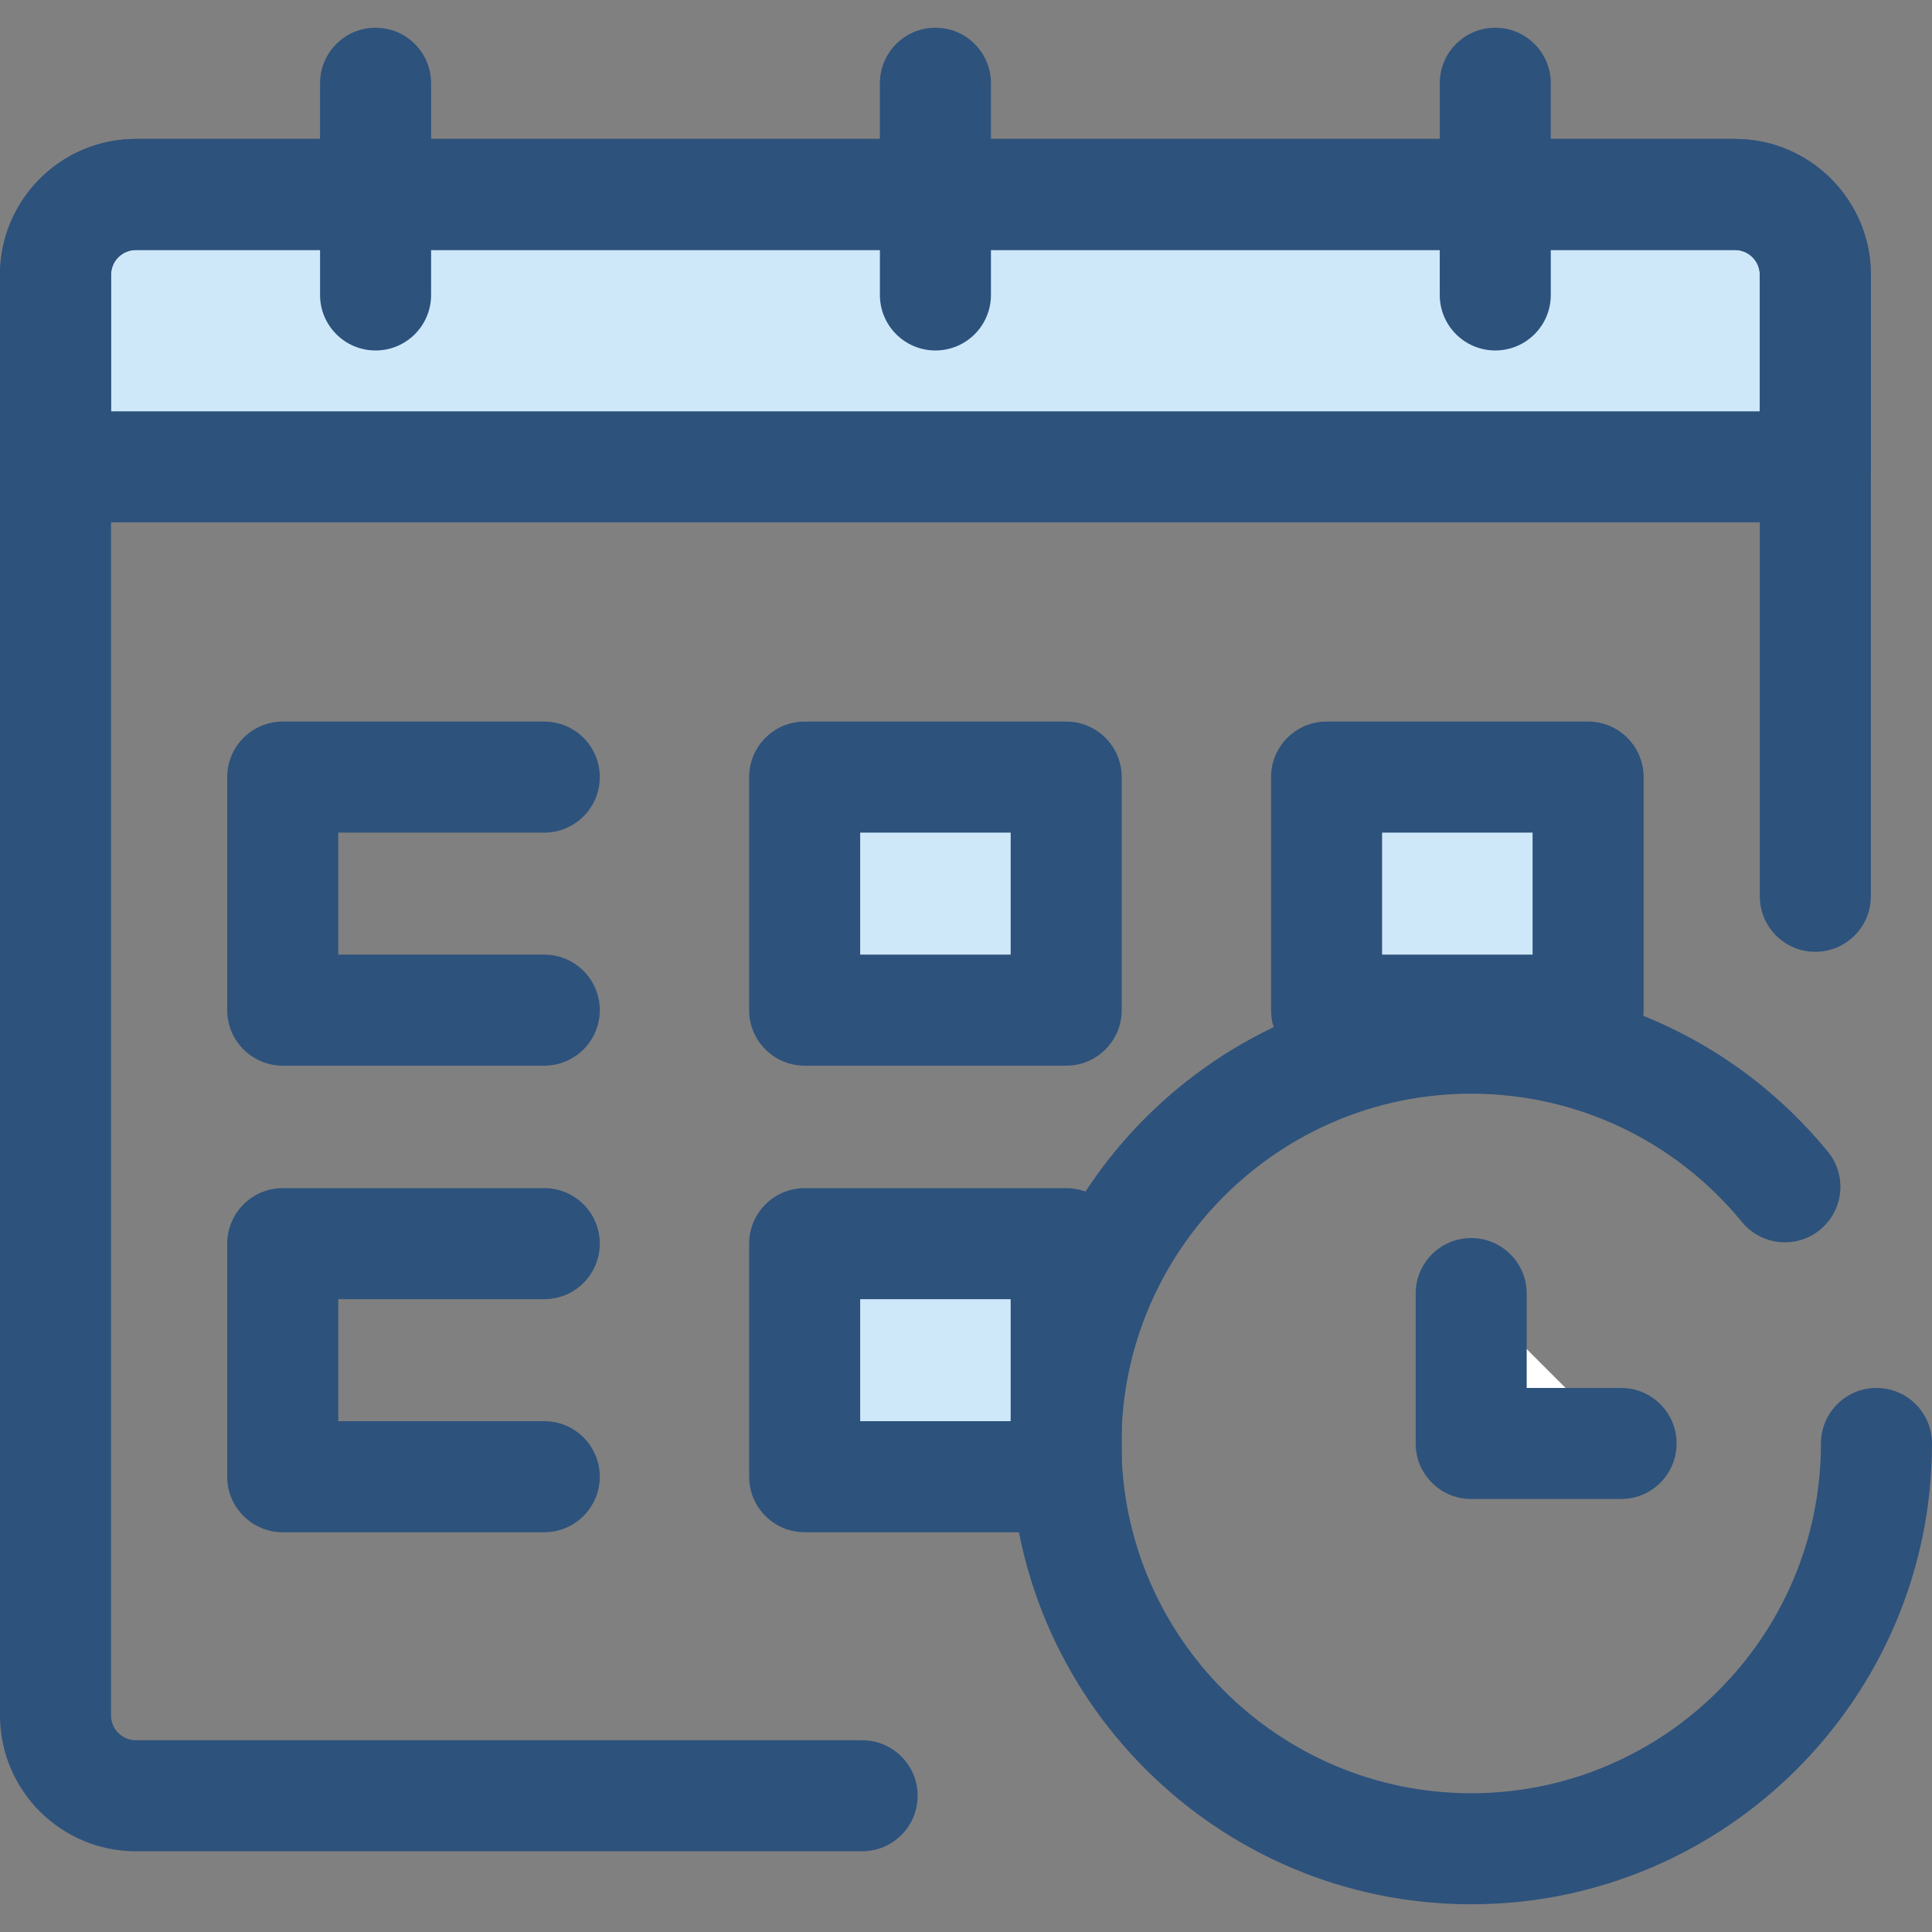 <?xml version="1.0" encoding="iso-8859-1"?>
<!-- Generator: Adobe Illustrator 19.0.0, SVG Export Plug-In . SVG Version: 6.00 Build 0)  -->
<svg version="1.1" id="Layer_1" xmlns="http://www.w3.org/2000/svg" xmlns:xlink="http://www.w3.org/1999/xlink" x="0px" y="0px"
	 viewBox="0 0 512 512" style="enable-background:new 0 0 512 512;" xml:space="preserve">
<rect x="0" y="0" width="512" height="512" fill="#808080" stroke="none"/>
<path style="fill:#CEE8FA;" d="M481.082,123.718V72.825c0-11.757-9.531-21.287-21.287-21.287H36
	c-11.756,0-21.287,9.53-21.287,21.287v50.893L481.082,123.718L481.082,123.718z"/>
<g>
	<path style="fill:#2D527C;" d="M481.082,138.431H14.713C6.587,138.431,0,131.843,0,123.718V72.825c0-19.85,16.151-36,36-36h423.793
		c19.851,0,36,16.151,36,36v50.894C495.795,131.844,489.208,138.431,481.082,138.431z M29.426,109.005h436.942v-36.18
		c0-3.625-2.949-6.574-6.574-6.574H36c-3.625,0-6.574,2.949-6.574,6.574V109.005z"/>
	<path style="fill:#2D527C;" d="M144.238,282.415H74.93c-8.126,0-14.713-6.589-14.713-14.713v-61.765
		c0-8.125,6.587-14.713,14.713-14.713h69.308c8.126,0,14.713,6.589,14.713,14.713c0,8.125-6.587,14.713-14.713,14.713H89.643v32.338
		h54.595c8.126,0,14.713,6.589,14.713,14.713S152.364,282.415,144.238,282.415z"/>
</g>
<rect x="213.238" y="205.94" style="fill:#CEE8FA;" width="69.314" height="61.765"/>
<g>
	<path style="fill:#2D527C;" d="M282.552,282.415h-69.308c-8.126,0-14.713-6.589-14.713-14.713v-61.765
		c0-8.125,6.587-14.713,14.713-14.713h69.308c8.126,0,14.713,6.589,14.713,14.713v61.765
		C297.265,275.826,290.678,282.415,282.552,282.415z M227.957,252.988h39.882V220.65h-39.882V252.988z"/>
	<path style="fill:#2D527C;" d="M144.238,406.06H74.93c-8.126,0-14.713-6.589-14.713-14.713v-61.765
		c0-8.125,6.587-14.713,14.713-14.713h69.308c8.126,0,14.713,6.589,14.713,14.713s-6.587,14.713-14.713,14.713H89.643v32.338h54.595
		c8.126,0,14.713,6.589,14.713,14.713S152.364,406.06,144.238,406.06z"/>
</g>
<rect x="213.238" y="329.575" style="fill:#CEE8FA;" width="69.314" height="61.765"/>
<path style="fill:#2D527C;" d="M282.552,406.06h-69.308c-8.126,0-14.713-6.589-14.713-14.713v-61.765
	c0-8.125,6.587-14.713,14.713-14.713h69.308c8.126,0,14.713,6.589,14.713,14.713v61.765
	C297.265,399.471,290.678,406.06,282.552,406.06z M227.957,376.633h39.882v-32.338h-39.882V376.633z"/>
<rect x="351.557" y="205.94" style="fill:#CEE8FA;" width="69.314" height="61.765"/>
<g>
	<path style="fill:#2D527C;" d="M420.864,282.415h-69.308c-8.126,0-14.713-6.589-14.713-14.713v-61.765
		c0-8.125,6.587-14.713,14.713-14.713h69.308c8.126,0,14.713,6.589,14.713,14.713v61.765
		C435.577,275.826,428.99,282.415,420.864,282.415z M366.269,252.988h39.882V220.65h-39.882V252.988L366.269,252.988z"/>
	<path style="fill:#2D527C;" d="M99.532,92.878c-8.126,0-14.713-6.589-14.713-14.713V22.06c0-8.125,6.587-14.713,14.713-14.713
		s14.713,6.589,14.713,14.713v56.106C114.245,86.291,107.658,92.878,99.532,92.878z"/>
	<path style="fill:#2D527C;" d="M247.897,92.878c-8.126,0-14.713-6.589-14.713-14.713V22.06c0-8.125,6.587-14.713,14.713-14.713
		s14.713,6.589,14.713,14.713v56.106C262.61,86.291,256.023,92.878,247.897,92.878z"/>
	<path style="fill:#2D527C;" d="M396.263,92.878c-8.126,0-14.713-6.589-14.713-14.713V22.06c0-8.125,6.587-14.713,14.713-14.713
		s14.713,6.589,14.713,14.713v56.106C410.976,86.291,404.389,92.878,396.263,92.878z"/>
	<path style="fill:#2D527C;" d="M389.88,504.653c-67.338,0-122.12-54.782-122.12-122.12s54.782-122.12,122.12-122.12
		c36.752,0,71.2,16.321,94.512,44.78c5.15,6.285,4.229,15.556-2.058,20.706c-6.285,5.148-15.556,4.229-20.706-2.058
		c-17.7-21.608-43.851-33.999-71.747-33.999c-51.111,0-92.693,41.582-92.693,92.693s41.582,92.693,92.693,92.693
		s92.693-41.582,92.693-92.693c0-8.125,6.587-14.713,14.713-14.713c8.126,0,14.713,6.589,14.713,14.713
		C512,449.87,457.218,504.653,389.88,504.653z"/>
	<path style="fill:#2D527C;" d="M228.475,490.606H36c-19.85,0-36-16.151-36-36V72.825c0-19.85,16.151-36,36-36h423.793
		c19.851,0,36,16.151,36,36v164.701c0,8.125-6.587,14.713-14.713,14.713c-8.126,0-14.713-6.589-14.713-14.713V72.825
		c0-3.625-2.949-6.574-6.574-6.574H36c-3.625,0-6.574,2.949-6.574,6.574v381.781c0,3.625,2.949,6.574,6.574,6.574h192.474
		c8.126,0,14.713,6.589,14.713,14.713C243.187,484.018,236.601,490.606,228.475,490.606z"/>
</g>
<polyline style="fill:#FFFFFF;" points="429.606,382.533 389.88,382.533 389.88,342.808 "/>
<path style="fill:#2D527C;" d="M429.606,397.247H389.88c-8.126,0-14.713-6.589-14.713-14.713v-39.726
	c0-8.125,6.587-14.713,14.713-14.713s14.713,6.589,14.713,14.713v25.012h25.012c8.126,0,14.713,6.589,14.713,14.713
	S437.732,397.247,429.606,397.247z"/>
<g>
</g>
<g>
</g>
<g>
</g>
<g>
</g>
<g>
</g>
<g>
</g>
<g>
</g>
<g>
</g>
<g>
</g>
<g>
</g>
<g>
</g>
<g>
</g>
<g>
</g>
<g>
</g>
<g>
</g>
</svg>
